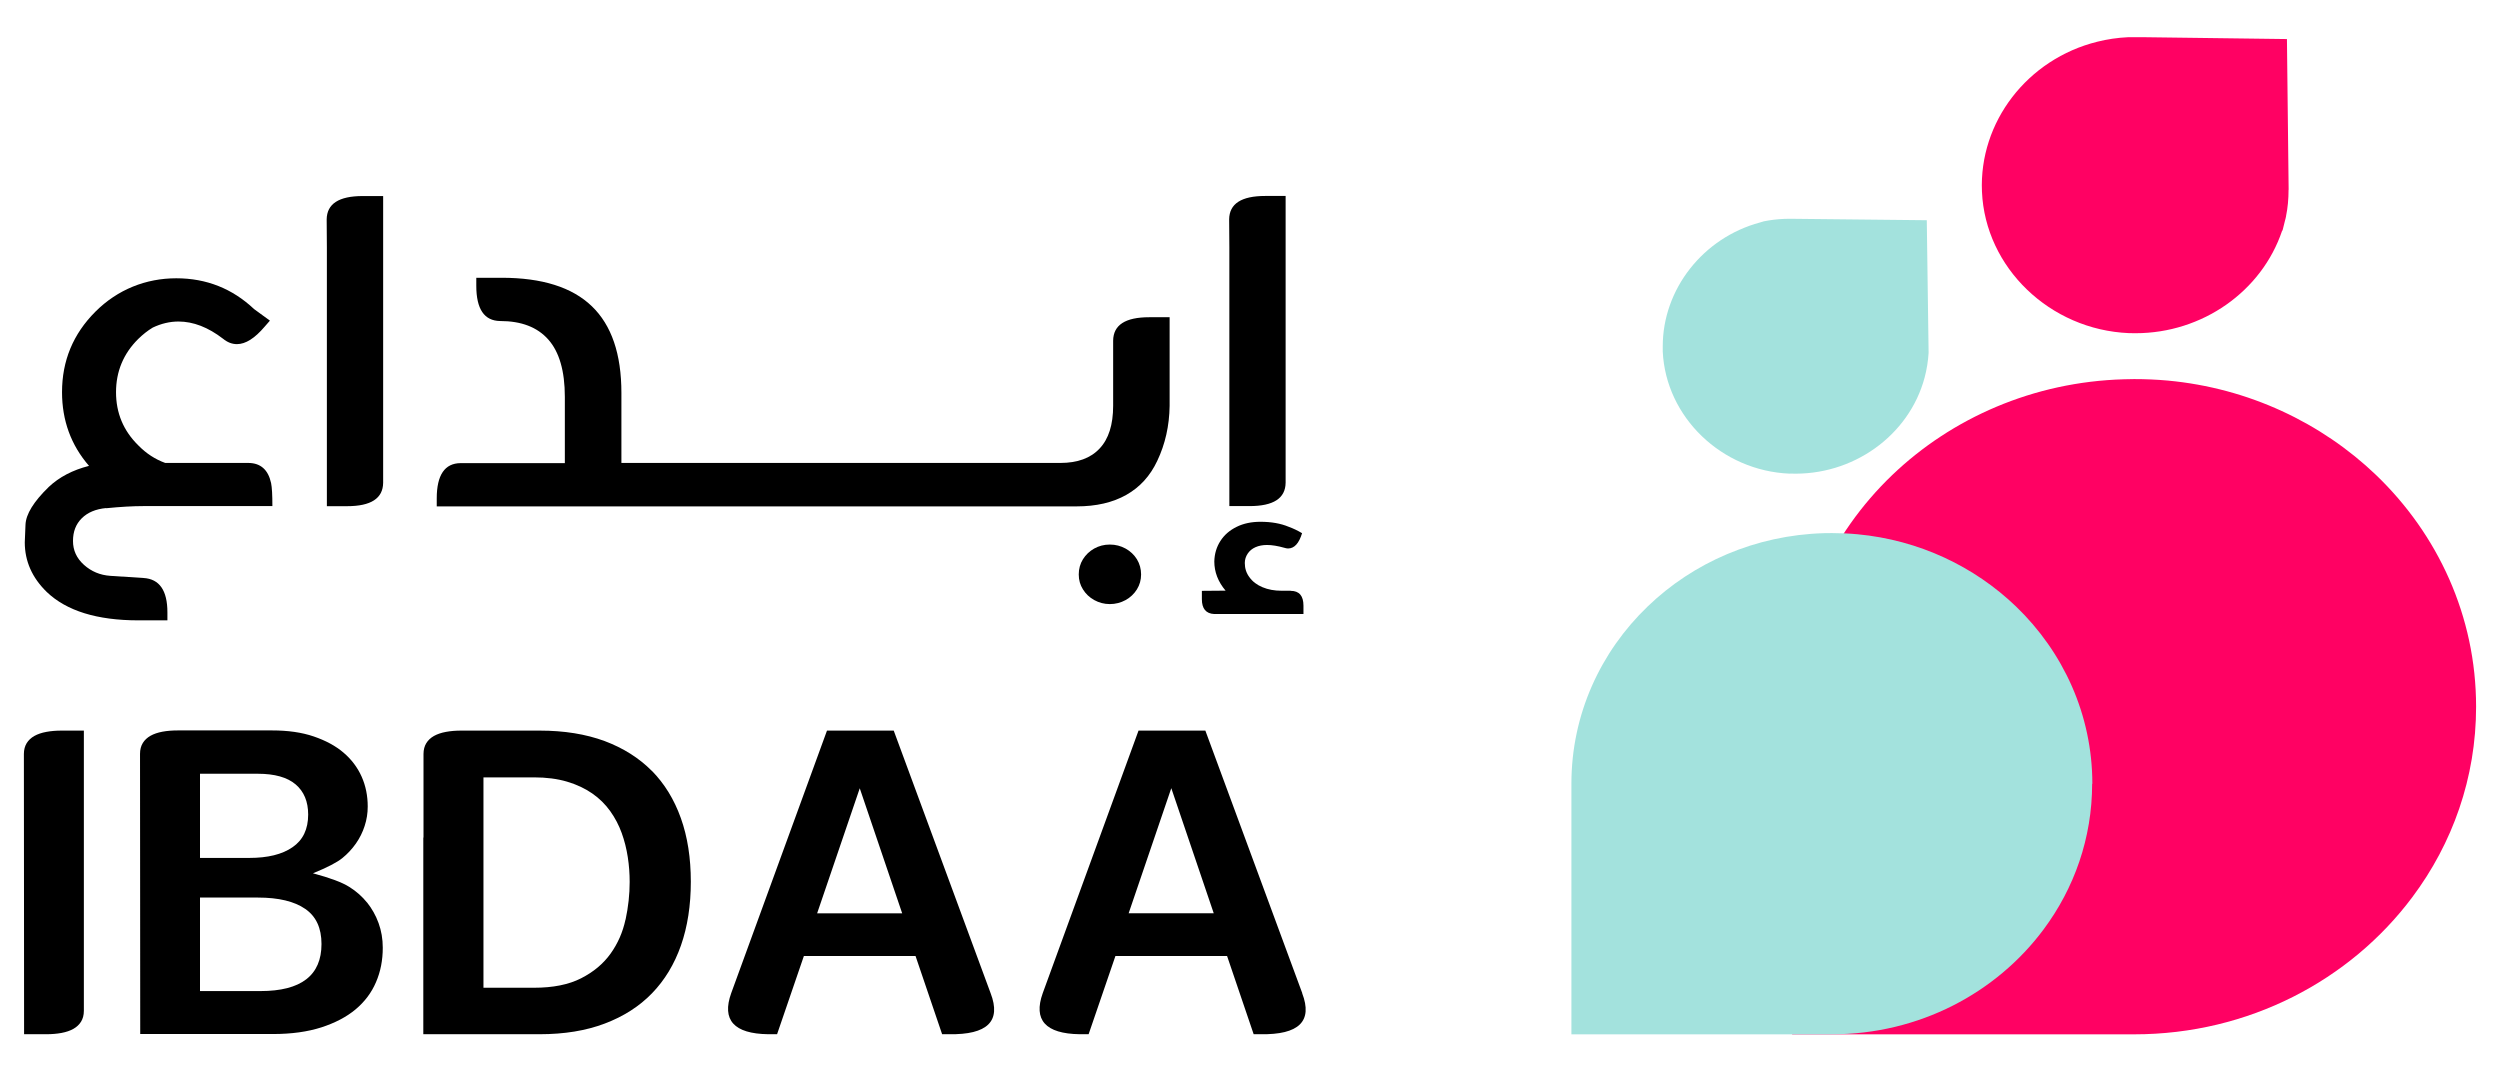 <svg width="112" height="48" viewBox="0 0 112 48" fill="none" xmlns="http://www.w3.org/2000/svg">
<path d="M4.751 22.769C5.407 22.704 5.961 22.673 6.416 22.673H12.203C12.203 22.18 12.185 21.835 12.145 21.643C12.016 21.046 11.677 20.745 11.132 20.74H7.402C6.956 20.579 6.55 20.317 6.193 19.95C5.528 19.296 5.198 18.502 5.198 17.572C5.198 16.643 5.528 15.844 6.193 15.185C6.398 14.985 6.612 14.814 6.844 14.675C7.223 14.496 7.607 14.404 7.995 14.404C8.66 14.404 9.325 14.662 9.994 15.177C10.191 15.338 10.396 15.417 10.615 15.417C11.003 15.417 11.414 15.155 11.855 14.636L12.092 14.365L11.382 13.846C10.409 12.929 9.249 12.467 7.897 12.467C6.545 12.467 5.274 12.964 4.274 13.963C3.274 14.963 2.779 16.163 2.779 17.568C2.779 18.838 3.181 19.942 3.988 20.871C3.252 21.059 2.654 21.373 2.186 21.814C1.512 22.468 1.159 23.035 1.142 23.511C1.124 23.991 1.11 24.253 1.11 24.297C1.11 25.143 1.441 25.885 2.096 26.522C2.984 27.369 4.35 27.792 6.202 27.792H7.5V27.434C7.5 26.452 7.143 25.937 6.429 25.894L4.943 25.798C4.484 25.767 4.091 25.601 3.761 25.305C3.431 25.008 3.27 24.654 3.27 24.235C3.27 23.817 3.399 23.481 3.663 23.219C3.926 22.957 4.292 22.804 4.756 22.761L4.751 22.769Z" fill="black"/>
<path d="M14.635 9.83L14.644 11.083V22.677H15.55C16.62 22.677 17.156 22.328 17.165 21.63V8.783H16.25C15.179 8.783 14.644 9.132 14.635 9.83Z" fill="black"/>
<path d="M49.869 15.25V18.178C49.869 19.025 49.668 19.666 49.262 20.094C48.86 20.526 48.271 20.74 47.504 20.74H27.839V17.602C27.839 15.861 27.398 14.569 26.514 13.719C25.631 12.868 24.283 12.444 22.471 12.444H21.338V12.802C21.338 13.849 21.695 14.373 22.409 14.382C23.355 14.382 24.073 14.657 24.564 15.211C25.055 15.765 25.305 16.62 25.305 17.781V20.748H20.637C19.923 20.753 19.566 21.281 19.566 22.328V22.686H48.231C49.106 22.686 49.847 22.516 50.458 22.171C51.069 21.826 51.529 21.32 51.846 20.644C52.203 19.893 52.386 19.073 52.399 18.187V14.212H51.484C50.413 14.212 49.878 14.561 49.869 15.259V15.25Z" fill="black"/>
<path d="M50.425 24.575C50.211 24.458 49.979 24.396 49.72 24.396C49.462 24.396 49.23 24.458 49.02 24.575C48.81 24.693 48.641 24.855 48.516 25.055C48.391 25.256 48.328 25.483 48.328 25.736C48.328 25.989 48.391 26.203 48.516 26.404C48.641 26.605 48.81 26.766 49.024 26.884C49.238 27.002 49.47 27.063 49.72 27.063C49.97 27.063 50.211 27.002 50.425 26.884C50.639 26.766 50.809 26.605 50.934 26.404C51.059 26.203 51.121 25.98 51.121 25.736C51.121 25.492 51.059 25.261 50.934 25.055C50.809 24.855 50.639 24.693 50.425 24.575Z" fill="black"/>
<path d="M55.075 22.673H55.981C57.052 22.673 57.587 22.324 57.596 21.626V8.779H56.682C55.611 8.779 55.075 9.128 55.066 9.827L55.075 11.079V22.673Z" fill="black"/>
<path d="M57.824 26.465H57.409C57.092 26.465 56.811 26.413 56.561 26.308C56.311 26.204 56.115 26.055 55.977 25.863C55.834 25.676 55.767 25.462 55.767 25.222C55.767 25.069 55.812 24.929 55.896 24.803C55.981 24.676 56.097 24.58 56.244 24.515C56.392 24.449 56.566 24.415 56.762 24.415C56.985 24.415 57.244 24.458 57.538 24.541C57.596 24.558 57.654 24.572 57.703 24.572C57.985 24.572 58.194 24.345 58.333 23.887C58.136 23.769 57.935 23.673 57.73 23.599C57.373 23.45 56.954 23.376 56.468 23.376C56.066 23.376 55.709 23.45 55.401 23.603C55.089 23.756 54.848 23.965 54.674 24.236C54.5 24.506 54.41 24.812 54.401 25.152C54.401 25.628 54.571 26.064 54.906 26.461L53.844 26.47V26.845C53.844 27.268 54.027 27.491 54.397 27.508H58.395V27.133C58.395 26.692 58.203 26.47 57.824 26.47V26.465Z" fill="black"/>
<path d="M2.079 32.788C1.865 32.827 1.686 32.889 1.539 32.971C1.392 33.054 1.276 33.163 1.195 33.294C1.115 33.425 1.07 33.587 1.07 33.779C1.07 35.878 1.07 37.963 1.075 40.041C1.075 42.118 1.079 44.208 1.079 46.315V46.333H2.074C2.315 46.333 2.543 46.315 2.753 46.276C2.962 46.237 3.141 46.176 3.288 46.093C3.435 46.01 3.551 45.901 3.632 45.77C3.712 45.639 3.757 45.478 3.757 45.286V32.731H2.761C2.521 32.731 2.288 32.749 2.079 32.788Z" fill="black"/>
<path d="M16.447 40.438C16.229 40.167 15.961 39.927 15.644 39.731C15.327 39.53 14.787 39.329 14.02 39.124C14.662 38.862 15.1 38.635 15.336 38.443C15.568 38.256 15.769 38.038 15.943 37.793C16.113 37.549 16.246 37.287 16.336 37.003C16.429 36.72 16.474 36.432 16.474 36.135C16.474 35.655 16.385 35.206 16.202 34.795C16.019 34.385 15.751 34.027 15.394 33.722C15.037 33.416 14.591 33.176 14.055 32.993C13.52 32.81 12.9 32.723 12.19 32.723H7.965C7.724 32.723 7.492 32.74 7.282 32.779C7.068 32.819 6.889 32.88 6.742 32.963C6.595 33.046 6.479 33.155 6.398 33.286C6.318 33.416 6.273 33.578 6.273 33.77C6.273 35.869 6.273 37.955 6.278 40.032C6.278 42.109 6.282 44.199 6.282 46.307V46.324H12.239C13.06 46.324 13.779 46.224 14.395 46.027C15.01 45.827 15.524 45.56 15.93 45.22C16.336 44.88 16.643 44.474 16.844 44.003C17.049 43.531 17.148 43.017 17.148 42.458C17.148 42.065 17.085 41.699 16.96 41.354C16.835 41.009 16.661 40.704 16.443 40.429L16.447 40.438ZM8.96 34.664H11.548C12.302 34.664 12.868 34.822 13.243 35.14C13.618 35.459 13.806 35.908 13.806 36.493C13.806 37.147 13.573 37.636 13.105 37.955C12.641 38.278 11.994 38.435 11.164 38.435H8.96V34.66V34.664ZM11.668 44.4H8.96V40.211H11.561C12.48 40.211 13.185 40.381 13.672 40.717C14.162 41.053 14.403 41.577 14.403 42.292C14.403 43.697 13.493 44.4 11.668 44.4Z" fill="black"/>
<path d="M29.2 34.534C28.629 33.958 27.924 33.513 27.085 33.198C26.246 32.889 25.278 32.731 24.18 32.731H20.664C20.423 32.731 20.191 32.749 19.981 32.788C19.767 32.827 19.589 32.889 19.441 32.971C19.294 33.054 19.178 33.163 19.098 33.294C19.017 33.425 18.973 33.587 18.973 33.779V37.514L18.964 37.531V46.333H24.18C25.278 46.333 26.246 46.176 27.089 45.857C27.933 45.539 28.642 45.085 29.209 44.5C29.78 43.911 30.213 43.195 30.508 42.353C30.802 41.511 30.949 40.56 30.949 39.499C30.949 38.439 30.802 37.492 30.503 36.654C30.204 35.816 29.771 35.11 29.2 34.529V34.534ZM28.022 41.197C27.902 41.76 27.678 42.27 27.353 42.724C27.027 43.178 26.59 43.544 26.032 43.828C25.474 44.112 24.774 44.251 23.921 44.251H21.659V34.826H23.921C24.479 34.826 24.974 34.891 25.403 35.018C25.831 35.145 26.21 35.323 26.532 35.546C26.853 35.769 27.121 36.035 27.339 36.34C27.558 36.646 27.727 36.973 27.852 37.318C27.977 37.662 28.067 38.025 28.125 38.4C28.183 38.775 28.209 39.146 28.209 39.513C28.209 40.071 28.147 40.634 28.026 41.197H28.022Z" fill="black"/>
<path d="M40.043 32.731H37.049L32.757 44.496C32.328 45.696 32.881 46.311 34.412 46.333H34.813L36.014 42.829H41.016L42.207 46.333H42.511C44.238 46.363 44.862 45.752 44.38 44.496L40.039 32.731H40.043ZM36.607 40.918L38.517 35.315L40.418 40.918H36.607Z" fill="black"/>
<path d="M58.342 44.496L54 32.731H51.006L46.714 44.496C46.285 45.696 46.838 46.311 48.369 46.333H48.77L49.971 42.829H54.973L56.164 46.333H56.468C58.195 46.363 58.819 45.752 58.337 44.496H58.342ZM50.564 40.913L52.474 35.31L54.375 40.913H50.564Z" fill="black"/>
<path d="M102.527 8.5C102.527 8.924 102.491 9.308 102.415 9.679V9.692L102.389 9.805C102.384 9.827 102.375 9.849 102.371 9.871L102.259 10.32L102.237 10.342C101.322 13.056 98.663 14.928 95.673 14.928C95.575 14.928 95.472 14.928 95.374 14.924C91.836 14.775 88.94 11.991 88.792 8.588C88.654 5.468 90.827 2.644 93.964 1.868C94.401 1.759 94.865 1.689 95.334 1.667H95.423H96.088L102.455 1.75L102.531 8.5H102.527Z" fill="#FF0163"/>
<path d="M80.18 21.22C77.128 21.094 74.629 18.689 74.491 15.748C74.491 15.67 74.491 15.591 74.491 15.513C74.491 12.96 76.29 10.656 78.846 9.967L79.025 9.914L79.243 9.875C79.538 9.827 79.846 9.801 80.189 9.801L86.32 9.866L86.401 15.77V15.814C86.378 16.18 86.32 16.551 86.222 16.918C85.526 19.523 82.992 21.329 80.189 21.216L80.18 21.22Z" fill="#A3E2DD"/>
<path d="M110.929 31.663C110.929 34.848 109.871 37.794 108.068 40.198C105.293 43.911 100.746 46.338 95.61 46.338H80.287V31.663C80.287 27.609 82.001 23.939 84.772 21.282C87.444 18.724 91.103 17.106 95.15 16.992C95.302 16.992 95.458 16.983 95.61 16.983C96.114 16.983 96.614 17.005 97.109 17.049C100.742 17.385 104.003 18.943 106.444 21.277C109.215 23.935 110.929 27.605 110.929 31.658V31.663Z" fill="#FF0163"/>
<path d="M93.728 35.114C93.728 37.553 92.92 39.805 91.55 41.642C89.435 44.483 85.977 46.337 82.064 46.337H70.399V35.109C70.399 32.007 71.702 29.201 73.817 27.168C75.852 25.208 78.636 23.974 81.72 23.886C81.836 23.886 81.952 23.882 82.068 23.882C82.452 23.882 82.831 23.899 83.21 23.934C85.977 24.192 88.458 25.383 90.319 27.172C92.429 29.206 93.737 32.011 93.737 35.114H93.728Z" fill="#A3E2DD"/>
</svg>
